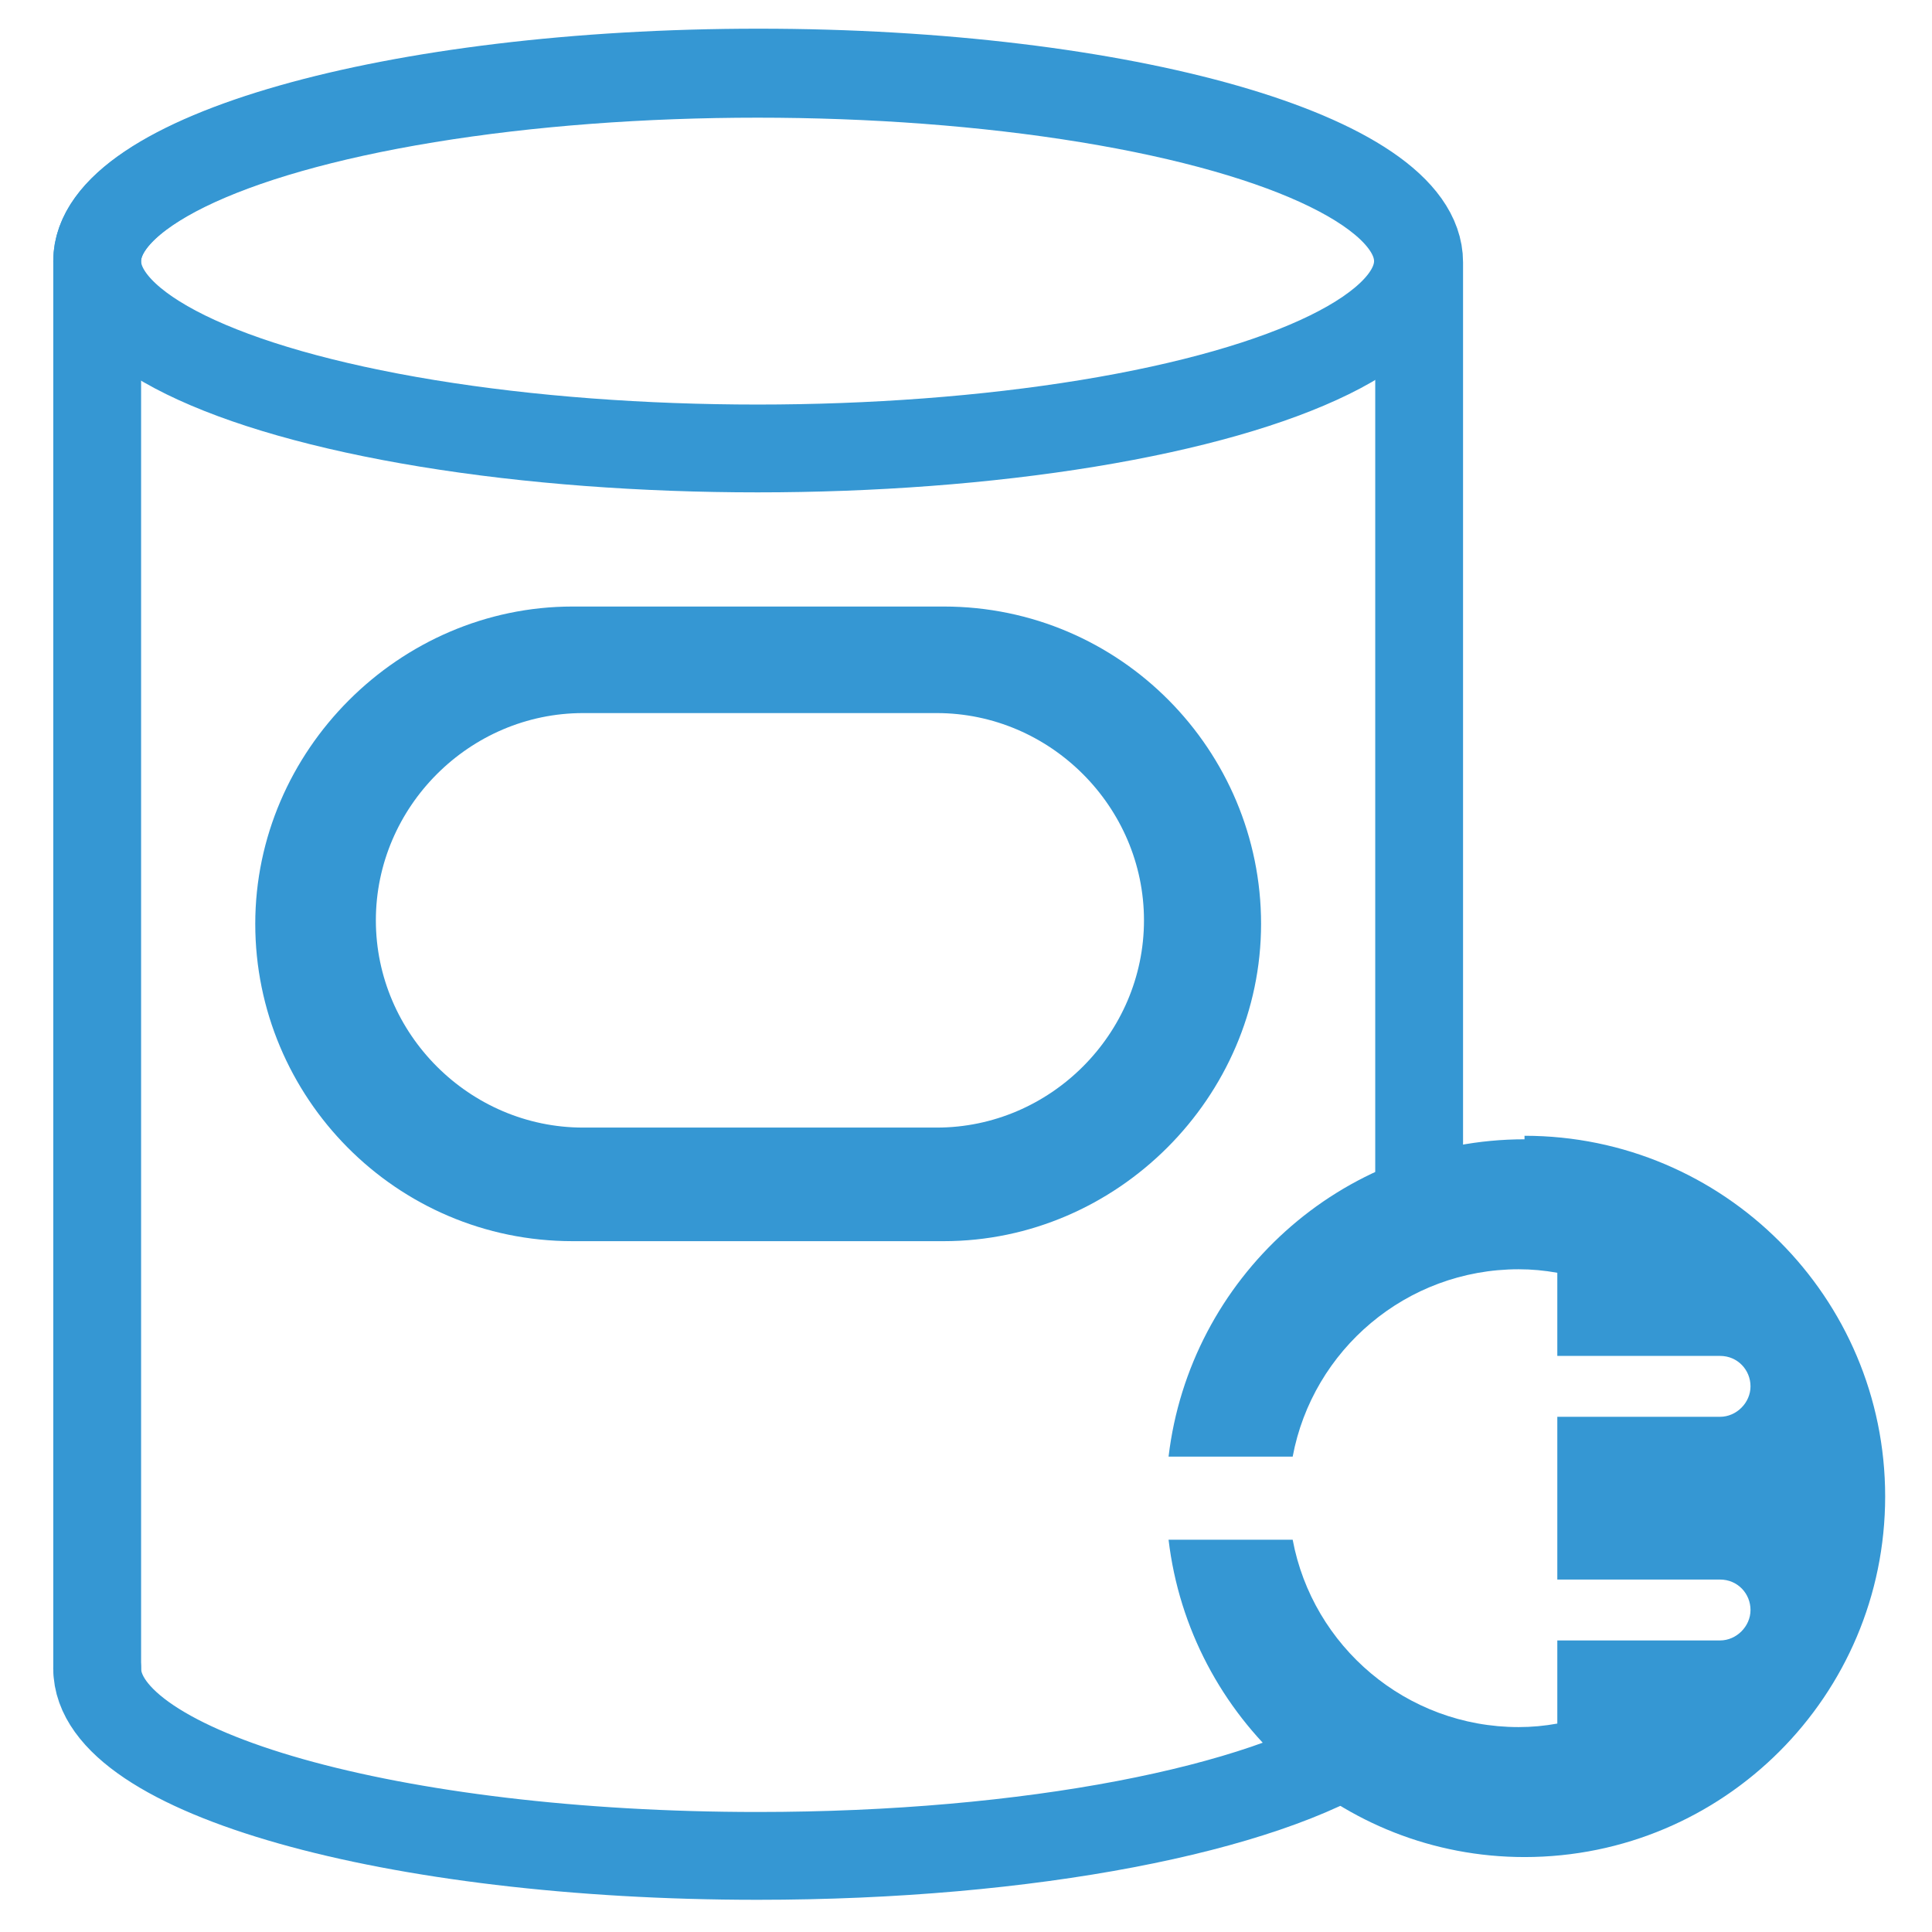 <?xml version="1.0" encoding="UTF-8"?><svg xmlns="http://www.w3.org/2000/svg" viewBox="0 0 16.5 16.5"><defs><style>.cls-1{fill:#3597d3;}.cls-2{fill:none;stroke:#3597d3;stroke-linecap:round;stroke-linejoin:round;stroke-width:.75px;}</style></defs><g id="Layer_3"><path class="cls-1" d="M13.02,9.73c-1.57,0-2.86,1.19-3.04,2.71h1.06c.17-.91.97-1.6,1.93-1.6.11,0,.22.01.33.03v.71h1.39c.15,0,.26.12.26.26s-.12.26-.26.26h-1.39v1.39h1.39c.15,0,.26.12.26.26s-.12.26-.26.26h-1.39v.71c-.11.02-.22.03-.33.03-.96,0-1.76-.69-1.93-1.6h-1.06c.18,1.52,1.47,2.71,3.04,2.71,1.7,0,3.08-1.38,3.08-3.08s-1.38-3.08-3.08-3.08Z"/><path class="cls-2" d="M12.12,10.45V2.24h0c0-.9-2.53-1.62-5.64-1.62S.83,1.34.83,2.23h0v12.02"/><path class="cls-2" d="M.83,14.25h0c0,.89,2.53,1.6,5.64,1.6,2.33,0,4.32-.4,5.19-.97"/><ellipse class="cls-2" cx="6.47" cy="2.23" rx="5.64" ry="1.6"/></g><g id="Layer_2"><path class="cls-1" d="M4.89,10.6c-1.51,0-2.71-1.23-2.71-2.71s1.23-2.71,2.71-2.71h3.17c1.51,0,2.71,1.23,2.71,2.71s-1.23,2.71-2.71,2.71h-3.17ZM8,9.63c.97,0,1.77-.8,1.77-1.77s-.8-1.77-1.77-1.77h-3.02c-.97,0-1.77.8-1.77,1.77s.8,1.77,1.77,1.77h3.02Z"/></g></svg>